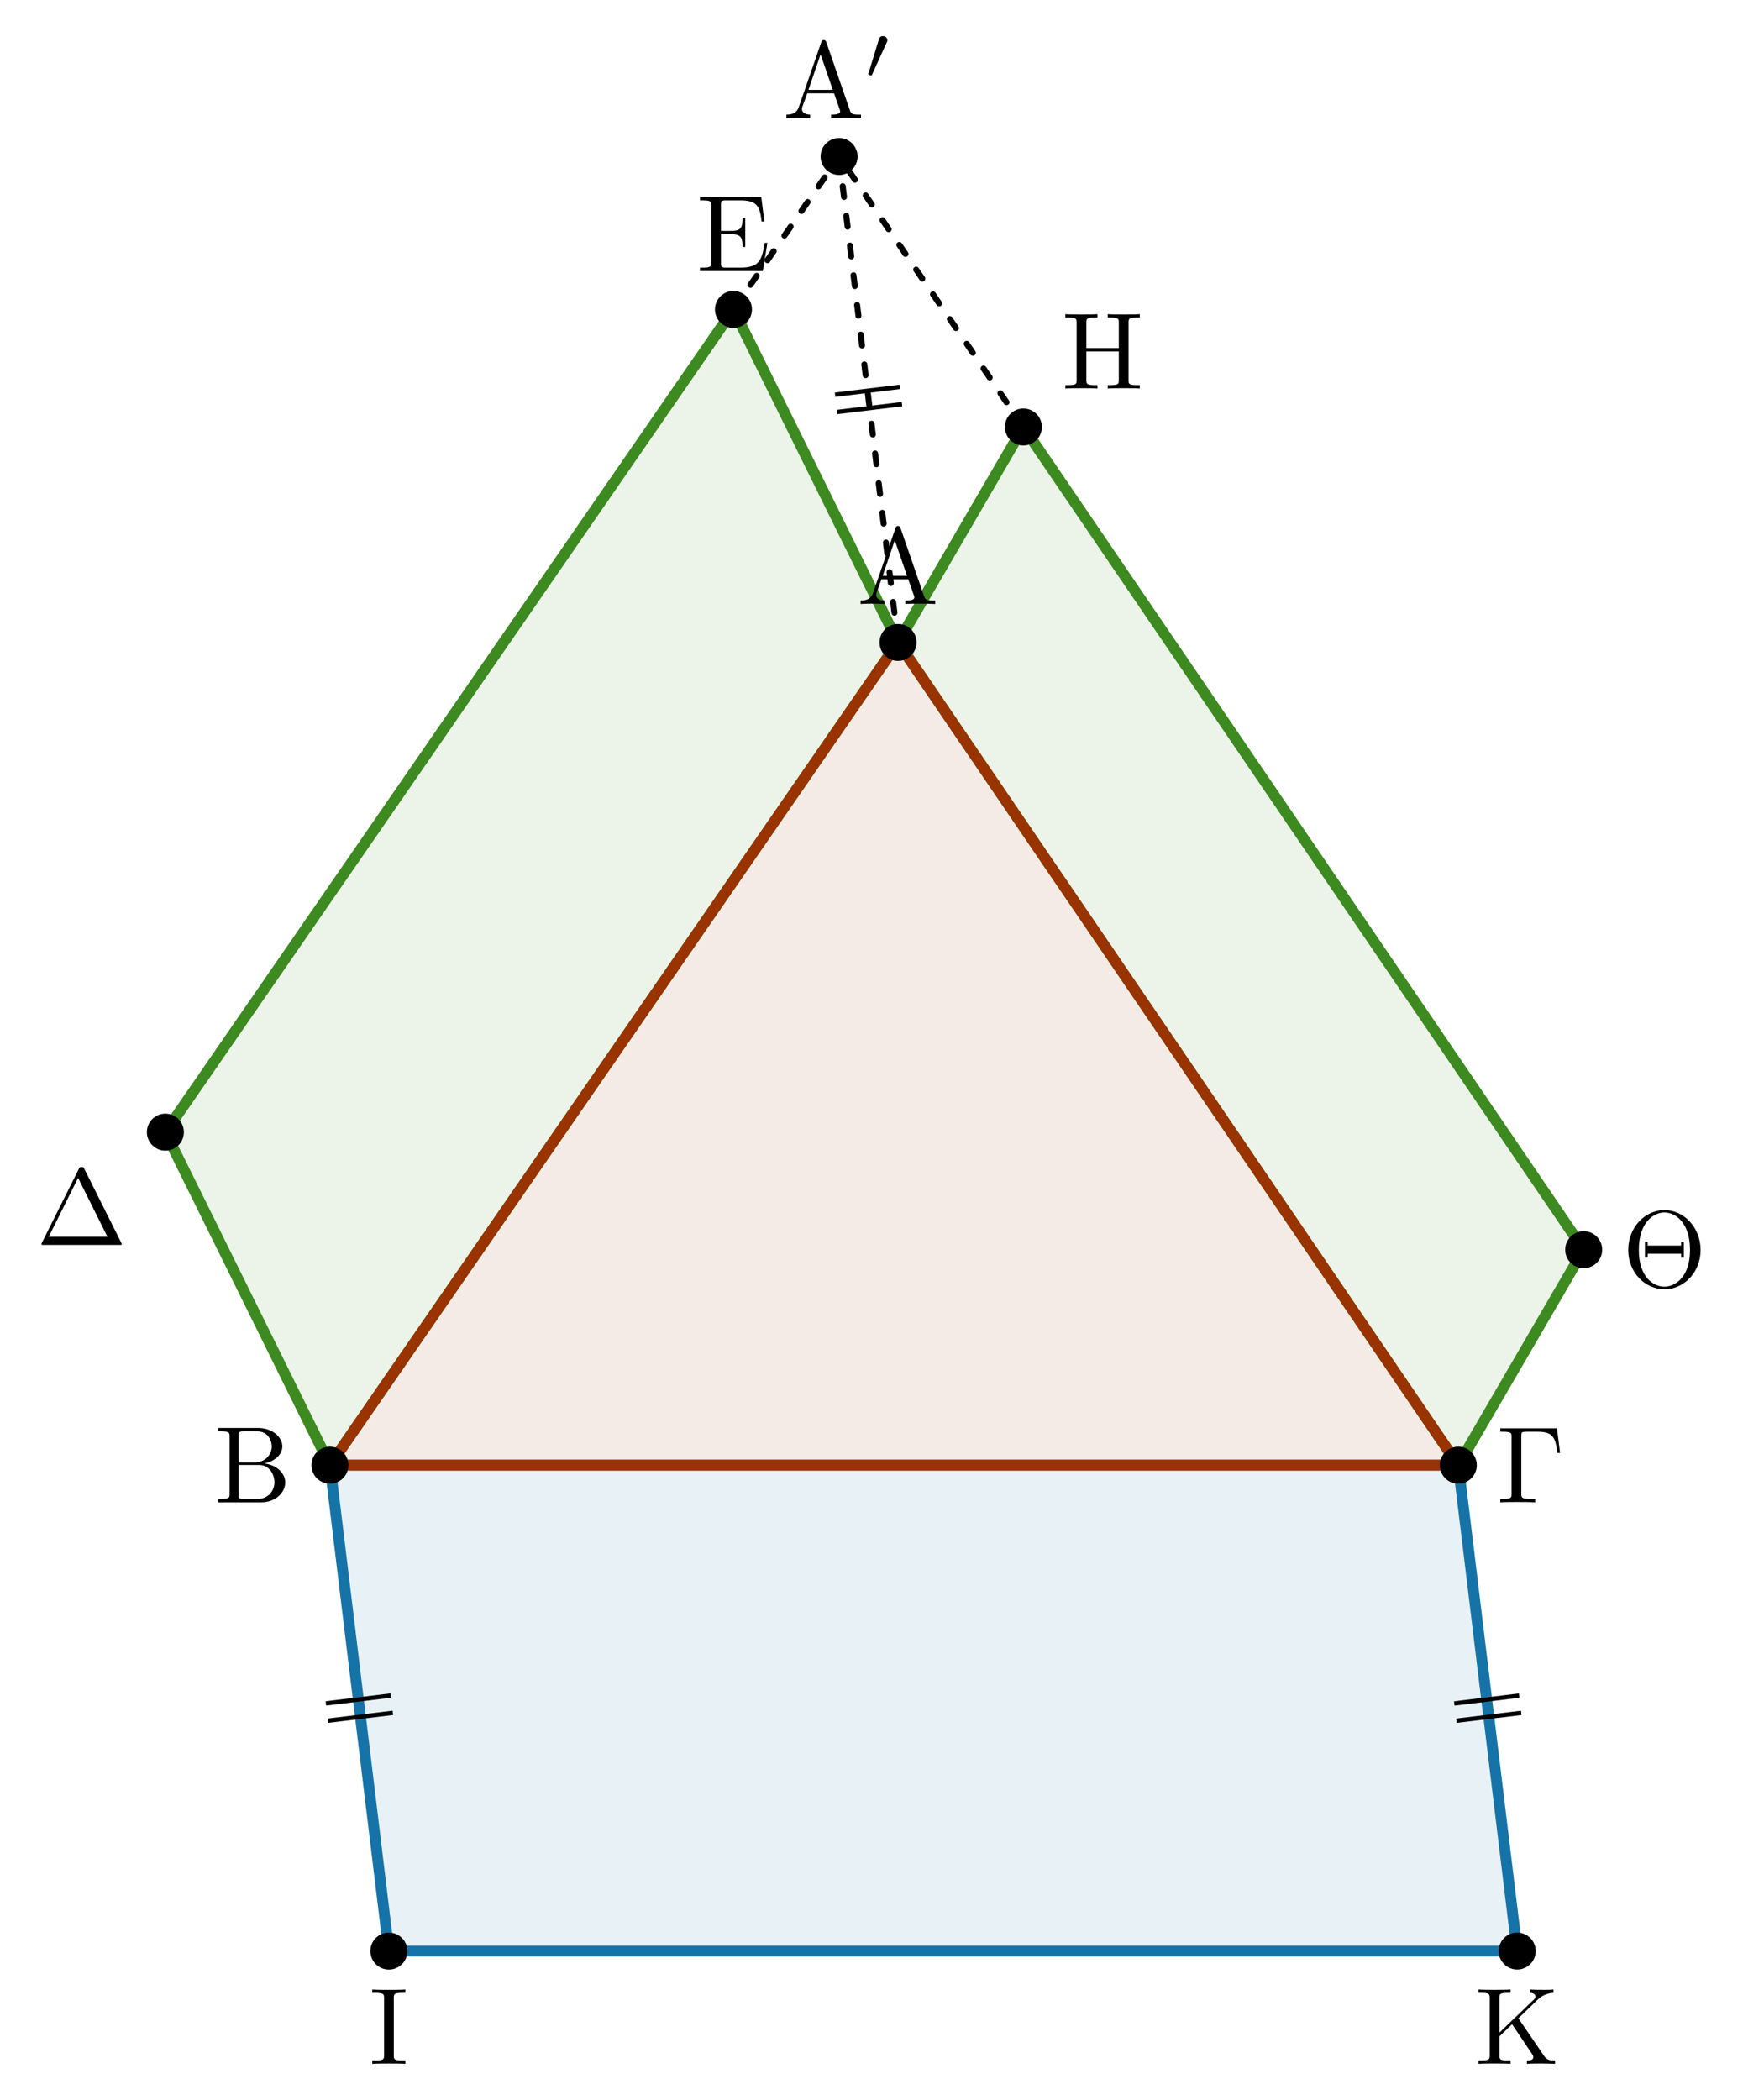 <?xml version="1.0" encoding="UTF-8"?>
<svg xmlns="http://www.w3.org/2000/svg" xmlns:xlink="http://www.w3.org/1999/xlink" width="159.596pt" height="192.294pt" viewBox="0 0 159.596 192.294" version="1.1">
<defs>
<g>
<symbol overflow="visible" id="glyph0-0">
<path style="stroke:none;" d=""/>
</symbol>
<symbol overflow="visible" id="glyph0-1">
<path style="stroke:none;" d="M 2.219 -3.656 L 2.219 -6.094 C 2.219 -6.438 2.234 -6.5 2.703 -6.5 L 3.938 -6.5 C 4.906 -6.5 5.25 -5.656 5.25 -5.125 C 5.25 -4.484 4.766 -3.656 3.656 -3.656 Z M 4.562 -3.562 C 5.531 -3.75 6.219 -4.391 6.219 -5.125 C 6.219 -5.984 5.297 -6.812 4 -6.812 L 0.359 -6.812 L 0.359 -6.5 L 0.594 -6.5 C 1.359 -6.5 1.391 -6.391 1.391 -6.031 L 1.391 -0.781 C 1.391 -0.422 1.359 -0.312 0.594 -0.312 L 0.359 -0.312 L 0.359 0 L 4.266 0 C 5.594 0 6.484 -0.891 6.484 -1.828 C 6.484 -2.688 5.672 -3.438 4.562 -3.562 Z M 3.953 -0.312 L 2.703 -0.312 C 2.234 -0.312 2.219 -0.375 2.219 -0.703 L 2.219 -3.422 L 4.094 -3.422 C 5.078 -3.422 5.5 -2.5 5.5 -1.828 C 5.5 -1.125 4.969 -0.312 3.953 -0.312 Z M 3.953 -0.312 "/>
</symbol>
<symbol overflow="visible" id="glyph0-2">
<path style="stroke:none;" d="M 3.969 -6.938 C 3.922 -7.062 3.891 -7.141 3.734 -7.141 C 3.578 -7.141 3.547 -7.078 3.5 -6.938 L 1.438 -0.984 C 1.25 -0.469 0.859 -0.312 0.312 -0.312 L 0.312 0 C 0.547 -0.016 0.984 -0.031 1.328 -0.031 C 1.641 -0.031 2.156 -0.016 2.484 0 L 2.484 -0.312 C 1.984 -0.312 1.734 -0.562 1.734 -0.812 C 1.734 -0.844 1.75 -0.953 1.75 -0.969 L 2.219 -2.266 L 4.672 -2.266 L 5.203 -0.75 C 5.219 -0.703 5.234 -0.641 5.234 -0.609 C 5.234 -0.312 4.672 -0.312 4.406 -0.312 L 4.406 0 C 4.766 -0.031 5.469 -0.031 5.844 -0.031 C 6.266 -0.031 6.734 -0.016 7.141 0 L 7.141 -0.312 L 6.969 -0.312 C 6.375 -0.312 6.234 -0.375 6.125 -0.703 Z M 3.438 -5.828 L 4.562 -2.578 L 2.328 -2.578 Z M 3.438 -5.828 "/>
</symbol>
<symbol overflow="visible" id="glyph0-3">
<path style="stroke:none;" d="M 5.516 -6.781 L 0.328 -6.781 L 0.328 -6.469 L 0.562 -6.469 C 1.328 -6.469 1.359 -6.359 1.359 -6 L 1.359 -0.781 C 1.359 -0.422 1.328 -0.312 0.562 -0.312 L 0.328 -0.312 L 0.328 0 C 0.672 -0.031 1.453 -0.031 1.844 -0.031 C 2.25 -0.031 3.156 -0.031 3.516 0 L 3.516 -0.312 L 3.188 -0.312 C 2.25 -0.312 2.25 -0.438 2.25 -0.781 L 2.25 -6.078 C 2.25 -6.406 2.266 -6.469 2.734 -6.469 L 3.766 -6.469 C 5.188 -6.469 5.391 -5.875 5.547 -4.531 L 5.797 -4.531 Z M 5.516 -6.781 "/>
</symbol>
<symbol overflow="visible" id="glyph0-4">
<path style="stroke:none;" d="M 4.406 -6.953 C 4.344 -7.094 4.312 -7.141 4.141 -7.141 C 3.984 -7.141 3.953 -7.094 3.891 -6.953 L 0.516 -0.203 C 0.469 -0.109 0.469 -0.094 0.469 -0.078 C 0.469 0 0.531 0 0.688 0 L 7.609 0 C 7.766 0 7.828 0 7.828 -0.078 C 7.828 -0.094 7.828 -0.109 7.781 -0.203 Z M 3.828 -6.141 L 6.516 -0.75 L 1.141 -0.75 Z M 3.828 -6.141 "/>
</symbol>
<symbol overflow="visible" id="glyph0-5">
<path style="stroke:none;" d="M 1.359 -0.781 C 1.359 -0.422 1.328 -0.312 0.562 -0.312 L 0.328 -0.312 L 0.328 0 L 6.078 0 L 6.5 -2.578 L 6.25 -2.578 C 6 -1.031 5.766 -0.312 4.062 -0.312 L 2.734 -0.312 C 2.266 -0.312 2.25 -0.375 2.25 -0.703 L 2.25 -3.375 L 3.141 -3.375 C 4.109 -3.375 4.219 -3.047 4.219 -2.203 L 4.469 -2.203 L 4.469 -4.844 L 4.219 -4.844 C 4.219 -3.984 4.109 -3.672 3.141 -3.672 L 2.25 -3.672 L 2.25 -6.078 C 2.25 -6.406 2.266 -6.469 2.734 -6.469 L 4.016 -6.469 C 5.547 -6.469 5.812 -5.922 5.969 -4.531 L 6.219 -4.531 L 5.938 -6.781 L 0.328 -6.781 L 0.328 -6.469 L 0.562 -6.469 C 1.328 -6.469 1.359 -6.359 1.359 -6 Z M 1.359 -0.781 "/>
</symbol>
<symbol overflow="visible" id="glyph0-6">
<path style="stroke:none;" d="M 7.188 -3.375 C 7.188 -5.406 5.688 -7.031 3.875 -7.031 C 2.078 -7.031 0.562 -5.438 0.562 -3.375 C 0.562 -1.328 2.094 0.219 3.875 0.219 C 5.688 0.219 7.188 -1.359 7.188 -3.375 Z M 3.875 -0.016 C 2.891 -0.016 1.531 -0.875 1.531 -3.375 C 1.531 -5.938 2.906 -6.812 3.875 -6.812 C 4.875 -6.812 6.219 -5.906 6.219 -3.375 C 6.219 -0.844 4.812 -0.016 3.875 -0.016 Z M 5.656 -4.125 L 5.406 -4.125 L 5.406 -3.781 L 2.344 -3.781 L 2.344 -4.125 L 2.094 -4.125 L 2.094 -2.688 L 2.344 -2.688 L 2.344 -3.031 L 5.406 -3.031 L 5.406 -2.688 L 5.656 -2.688 Z M 5.656 -4.125 "/>
</symbol>
<symbol overflow="visible" id="glyph0-7">
<path style="stroke:none;" d="M 6.109 -6.031 C 6.109 -6.391 6.125 -6.5 6.891 -6.5 L 7.141 -6.5 L 7.141 -6.812 C 6.781 -6.781 6.047 -6.781 5.672 -6.781 C 5.297 -6.781 4.547 -6.781 4.203 -6.812 L 4.203 -6.5 L 4.438 -6.5 C 5.203 -6.5 5.219 -6.391 5.219 -6.031 L 5.219 -3.703 L 2.25 -3.703 L 2.25 -6.031 C 2.25 -6.391 2.266 -6.5 3.031 -6.5 L 3.266 -6.5 L 3.266 -6.812 C 2.922 -6.781 2.188 -6.781 1.797 -6.781 C 1.422 -6.781 0.672 -6.781 0.328 -6.812 L 0.328 -6.5 L 0.562 -6.5 C 1.328 -6.5 1.359 -6.391 1.359 -6.031 L 1.359 -0.781 C 1.359 -0.422 1.328 -0.312 0.562 -0.312 L 0.328 -0.312 L 0.328 0 C 0.672 -0.031 1.422 -0.031 1.797 -0.031 C 2.172 -0.031 2.922 -0.031 3.266 0 L 3.266 -0.312 L 3.031 -0.312 C 2.266 -0.312 2.25 -0.422 2.25 -0.781 L 2.25 -3.391 L 5.219 -3.391 L 5.219 -0.781 C 5.219 -0.422 5.203 -0.312 4.438 -0.312 L 4.203 -0.312 L 4.203 0 C 4.547 -0.031 5.281 -0.031 5.656 -0.031 C 6.047 -0.031 6.781 -0.031 7.141 0 L 7.141 -0.312 L 6.891 -0.312 C 6.125 -0.312 6.109 -0.422 6.109 -0.781 Z M 6.109 -6.031 "/>
</symbol>
<symbol overflow="visible" id="glyph0-8">
<path style="stroke:none;" d="M 2.25 -6.031 C 2.25 -6.391 2.266 -6.5 3.062 -6.5 L 3.312 -6.5 L 3.312 -6.812 C 2.969 -6.781 2.188 -6.781 1.797 -6.781 C 1.422 -6.781 0.625 -6.781 0.281 -6.812 L 0.281 -6.5 L 0.531 -6.5 C 1.328 -6.5 1.359 -6.391 1.359 -6.031 L 1.359 -0.781 C 1.359 -0.422 1.328 -0.312 0.531 -0.312 L 0.281 -0.312 L 0.281 0 C 0.625 -0.031 1.422 -0.031 1.797 -0.031 C 2.188 -0.031 2.969 -0.031 3.312 0 L 3.312 -0.312 L 3.062 -0.312 C 2.266 -0.312 2.25 -0.422 2.25 -0.781 Z M 2.25 -6.031 "/>
</symbol>
<symbol overflow="visible" id="glyph0-9">
<path style="stroke:none;" d="M 3.984 -4.172 L 5.781 -5.906 C 5.859 -5.984 6.391 -6.484 7.203 -6.5 L 7.203 -6.812 C 6.938 -6.781 6.625 -6.781 6.344 -6.781 C 5.984 -6.781 5.422 -6.781 5.078 -6.812 L 5.078 -6.5 C 5.484 -6.484 5.547 -6.266 5.547 -6.172 C 5.547 -6.016 5.438 -5.906 5.359 -5.844 L 2.25 -2.859 L 2.25 -6.031 C 2.25 -6.391 2.266 -6.5 3.031 -6.5 L 3.266 -6.5 L 3.266 -6.812 C 2.922 -6.781 2.188 -6.781 1.797 -6.781 C 1.422 -6.781 0.672 -6.781 0.328 -6.812 L 0.328 -6.5 L 0.562 -6.5 C 1.328 -6.5 1.359 -6.391 1.359 -6.031 L 1.359 -0.781 C 1.359 -0.422 1.328 -0.312 0.562 -0.312 L 0.328 -0.312 L 0.328 0 C 0.672 -0.031 1.422 -0.031 1.797 -0.031 C 2.172 -0.031 2.922 -0.031 3.266 0 L 3.266 -0.312 L 3.031 -0.312 C 2.266 -0.312 2.25 -0.422 2.25 -0.781 L 2.25 -2.516 L 3.406 -3.625 L 5.203 -0.953 C 5.266 -0.859 5.359 -0.734 5.359 -0.609 C 5.359 -0.312 4.969 -0.312 4.766 -0.312 L 4.766 0 C 5.109 -0.031 5.812 -0.031 6.188 -0.031 C 6.547 -0.031 6.922 -0.016 7.344 0 L 7.344 -0.312 C 6.797 -0.312 6.594 -0.344 6.297 -0.781 Z M 3.984 -4.172 "/>
</symbol>
<symbol overflow="visible" id="glyph1-0">
<path style="stroke:none;" d=""/>
</symbol>
<symbol overflow="visible" id="glyph1-1">
<path style="stroke:none;" d="M 2.016 -3.297 C 2.078 -3.406 2.078 -3.469 2.078 -3.516 C 2.078 -3.734 1.891 -3.891 1.672 -3.891 C 1.406 -3.891 1.328 -3.672 1.297 -3.562 L 0.375 -0.547 C 0.359 -0.531 0.328 -0.453 0.328 -0.438 C 0.328 -0.359 0.547 -0.281 0.609 -0.281 C 0.656 -0.281 0.656 -0.297 0.703 -0.406 Z M 2.016 -3.297 "/>
</symbol>
</g>
</defs>
<g id="surface1">
<path style=" stroke:none;fill-rule:nonzero;fill:rgb(59.999%,20%,0%);fill-opacity:0.1;" d="M 30.211 134.156 L 82.227 58.82 L 133.527 134.156 Z M 30.211 134.156 "/>
<path style=" stroke:none;fill-rule:nonzero;fill:rgb(23.528%,54.117%,12.549%);fill-opacity:0.1;" d="M 30.211 134.156 L 82.227 58.82 L 67.16 28.332 L 15.145 103.664 Z M 30.211 134.156 "/>
<path style=" stroke:none;fill-rule:nonzero;fill:rgb(23.528%,54.117%,12.549%);fill-opacity:0.1;" d="M 133.527 134.156 L 82.227 58.82 L 93.703 39.094 L 145.008 114.426 Z M 133.527 134.156 "/>
<path style=" stroke:none;fill-rule:nonzero;fill:rgb(8.626%,45.096%,65.88%);fill-opacity:0.1;" d="M 30.211 134.156 L 133.527 134.156 L 138.918 178.645 L 35.605 178.645 Z M 30.211 134.156 "/>
<path style="fill:none;stroke-width:0.548;stroke-linecap:round;stroke-linejoin:miter;stroke:rgb(0%,0%,0%);stroke-opacity:1;stroke-miterlimit:10;" d="M 0.001 0.001 L -15.065 30.493 " transform="matrix(1,0,0,-1,30.21,134.157)"/>
<path style="fill:none;stroke-width:0.996;stroke-linecap:round;stroke-linejoin:round;stroke:rgb(23.528%,54.117%,12.549%);stroke-opacity:1;stroke-miterlimit:10;" d="M 0.001 0.001 L 52.017 75.337 L 36.95 105.825 L -15.065 30.493 Z M 0.001 0.001 " transform="matrix(1,0,0,-1,30.21,134.157)"/>
<path style="fill:none;stroke-width:0.996;stroke-linecap:round;stroke-linejoin:round;stroke:rgb(23.528%,54.117%,12.549%);stroke-opacity:1;stroke-miterlimit:10;" d="M 103.317 0.001 L 52.017 75.337 L 63.493 95.063 L 114.798 19.731 Z M 103.317 0.001 " transform="matrix(1,0,0,-1,30.21,134.157)"/>
<path style="fill:none;stroke-width:0.996;stroke-linecap:round;stroke-linejoin:round;stroke:rgb(8.626%,45.096%,65.88%);stroke-opacity:1;stroke-miterlimit:10;" d="M 0.001 0.001 L 103.317 0.001 L 108.708 -44.488 L 5.395 -44.488 Z M 0.001 0.001 " transform="matrix(1,0,0,-1,30.21,134.157)"/>
<path style="fill:none;stroke-width:0.996;stroke-linecap:round;stroke-linejoin:round;stroke:rgb(59.999%,20%,0%);stroke-opacity:1;stroke-miterlimit:10;" d="M 0.001 0.001 L 52.017 75.337 L 103.317 0.001 Z M 0.001 0.001 " transform="matrix(1,0,0,-1,30.21,134.157)"/>
<path style="fill:none;stroke-width:0.548;stroke-linecap:round;stroke-linejoin:miter;stroke:rgb(0%,0%,0%);stroke-opacity:1;stroke-dasharray:0.996,1.743;stroke-miterlimit:10;" d="M 36.95 105.825 L 46.622 119.829 " transform="matrix(1,0,0,-1,30.21,134.157)"/>
<path style="fill:none;stroke-width:0.548;stroke-linecap:round;stroke-linejoin:miter;stroke:rgb(0%,0%,0%);stroke-opacity:1;stroke-dasharray:0.996,1.743;stroke-miterlimit:10;" d="M 63.493 95.063 L 46.622 119.829 " transform="matrix(1,0,0,-1,30.21,134.157)"/>
<path style="fill:none;stroke-width:0.548;stroke-linecap:round;stroke-linejoin:miter;stroke:rgb(0%,0%,0%);stroke-opacity:1;stroke-dasharray:0.996,1.743;stroke-miterlimit:10;" d="M 46.622 119.829 L 52.017 75.337 " transform="matrix(1,0,0,-1,30.21,134.157)"/>
<path style="fill-rule:nonzero;fill:rgb(0%,0%,0%);fill-opacity:1;stroke-width:0.399;stroke-linecap:butt;stroke-linejoin:miter;stroke:rgb(0%,0%,0%);stroke-opacity:1;stroke-miterlimit:10;" d="M 1.493 0.001 C 1.493 0.825 0.825 1.493 0.001 1.493 C -0.827 1.493 -1.495 0.825 -1.495 0.001 C -1.495 -0.823 -0.827 -1.495 0.001 -1.495 C 0.825 -1.495 1.493 -0.823 1.493 0.001 Z M 1.493 0.001 " transform="matrix(1,0,0,-1,30.21,134.157)"/>
<path style="fill-rule:nonzero;fill:rgb(0%,0%,0%);fill-opacity:1;stroke-width:0.399;stroke-linecap:butt;stroke-linejoin:miter;stroke:rgb(0%,0%,0%);stroke-opacity:1;stroke-miterlimit:10;" d="M 53.513 75.337 C 53.513 76.161 52.845 76.829 52.017 76.829 C 51.192 76.829 50.524 76.161 50.524 75.337 C 50.524 74.512 51.192 73.841 52.017 73.841 C 52.845 73.841 53.513 74.512 53.513 75.337 Z M 53.513 75.337 " transform="matrix(1,0,0,-1,30.21,134.157)"/>
<path style="fill-rule:nonzero;fill:rgb(0%,0%,0%);fill-opacity:1;stroke-width:0.399;stroke-linecap:butt;stroke-linejoin:miter;stroke:rgb(0%,0%,0%);stroke-opacity:1;stroke-miterlimit:10;" d="M 104.813 0.001 C 104.813 0.825 104.145 1.493 103.317 1.493 C 102.493 1.493 101.825 0.825 101.825 0.001 C 101.825 -0.823 102.493 -1.495 103.317 -1.495 C 104.145 -1.495 104.813 -0.823 104.813 0.001 Z M 104.813 0.001 " transform="matrix(1,0,0,-1,30.21,134.157)"/>
<path style="fill-rule:nonzero;fill:rgb(0%,0%,0%);fill-opacity:1;stroke-width:0.399;stroke-linecap:butt;stroke-linejoin:miter;stroke:rgb(0%,0%,0%);stroke-opacity:1;stroke-miterlimit:10;" d="M -13.573 30.493 C -13.573 31.317 -14.241 31.989 -15.065 31.989 C -15.894 31.989 -16.562 31.317 -16.562 30.493 C -16.562 29.669 -15.894 29.001 -15.065 29.001 C -14.241 29.001 -13.573 29.669 -13.573 30.493 Z M -13.573 30.493 " transform="matrix(1,0,0,-1,30.21,134.157)"/>
<path style="fill-rule:nonzero;fill:rgb(0%,0%,0%);fill-opacity:1;stroke-width:0.399;stroke-linecap:butt;stroke-linejoin:miter;stroke:rgb(0%,0%,0%);stroke-opacity:1;stroke-miterlimit:10;" d="M 38.442 105.825 C 38.442 106.649 37.774 107.317 36.95 107.317 C 36.122 107.317 35.454 106.649 35.454 105.825 C 35.454 104.997 36.122 104.329 36.95 104.329 C 37.774 104.329 38.442 104.997 38.442 105.825 Z M 38.442 105.825 " transform="matrix(1,0,0,-1,30.21,134.157)"/>
<path style="fill-rule:nonzero;fill:rgb(0%,0%,0%);fill-opacity:1;stroke-width:0.399;stroke-linecap:butt;stroke-linejoin:miter;stroke:rgb(0%,0%,0%);stroke-opacity:1;stroke-miterlimit:10;" d="M 64.989 95.063 C 64.989 95.887 64.321 96.555 63.493 96.555 C 62.669 96.555 62.001 95.887 62.001 95.063 C 62.001 94.235 62.669 93.567 63.493 93.567 C 64.321 93.567 64.989 94.235 64.989 95.063 Z M 64.989 95.063 " transform="matrix(1,0,0,-1,30.21,134.157)"/>
<path style="fill-rule:nonzero;fill:rgb(0%,0%,0%);fill-opacity:1;stroke-width:0.399;stroke-linecap:butt;stroke-linejoin:miter;stroke:rgb(0%,0%,0%);stroke-opacity:1;stroke-miterlimit:10;" d="M 116.294 19.731 C 116.294 20.555 115.622 21.227 114.798 21.227 C 113.974 21.227 113.306 20.555 113.306 19.731 C 113.306 18.907 113.974 18.235 114.798 18.235 C 115.622 18.235 116.294 18.907 116.294 19.731 Z M 116.294 19.731 " transform="matrix(1,0,0,-1,30.21,134.157)"/>
<path style="fill-rule:nonzero;fill:rgb(0%,0%,0%);fill-opacity:1;stroke-width:0.399;stroke-linecap:butt;stroke-linejoin:miter;stroke:rgb(0%,0%,0%);stroke-opacity:1;stroke-miterlimit:10;" d="M 48.114 119.829 C 48.114 120.653 47.446 121.321 46.622 121.321 C 45.794 121.321 45.126 120.653 45.126 119.829 C 45.126 119.005 45.794 118.333 46.622 118.333 C 47.446 118.333 48.114 119.005 48.114 119.829 Z M 48.114 119.829 " transform="matrix(1,0,0,-1,30.21,134.157)"/>
<path style="fill-rule:nonzero;fill:rgb(0%,0%,0%);fill-opacity:1;stroke-width:0.399;stroke-linecap:butt;stroke-linejoin:miter;stroke:rgb(0%,0%,0%);stroke-opacity:1;stroke-miterlimit:10;" d="M 6.892 -44.488 C 6.892 -43.663 6.224 -42.995 5.395 -42.995 C 4.571 -42.995 3.903 -43.663 3.903 -44.488 C 3.903 -45.316 4.571 -45.984 5.395 -45.984 C 6.224 -45.984 6.892 -45.316 6.892 -44.488 Z M 6.892 -44.488 " transform="matrix(1,0,0,-1,30.21,134.157)"/>
<path style="fill-rule:nonzero;fill:rgb(0%,0%,0%);fill-opacity:1;stroke-width:0.399;stroke-linecap:butt;stroke-linejoin:miter;stroke:rgb(0%,0%,0%);stroke-opacity:1;stroke-miterlimit:10;" d="M 110.204 -44.488 C 110.204 -43.663 109.536 -42.991 108.708 -42.991 C 107.884 -42.991 107.216 -43.663 107.216 -44.488 C 107.216 -45.312 107.884 -45.98 108.708 -45.98 C 109.536 -45.98 110.204 -45.312 110.204 -44.488 Z M 110.204 -44.488 " transform="matrix(1,0,0,-1,30.21,134.157)"/>
<g style="fill:rgb(0%,0%,0%);fill-opacity:1;">
  <use xlink:href="#glyph0-1" x="19.633" y="137.561"/>
</g>
<g style="fill:rgb(0%,0%,0%);fill-opacity:1;">
  <use xlink:href="#glyph0-2" x="78.491" y="55.302"/>
</g>
<g style="fill:rgb(0%,0%,0%);fill-opacity:1;">
  <use xlink:href="#glyph0-3" x="137.047" y="137.561"/>
</g>
<g style="fill:rgb(0%,0%,0%);fill-opacity:1;">
  <use xlink:href="#glyph0-4" x="3.321" y="113.992"/>
</g>
<g style="fill:rgb(0%,0%,0%);fill-opacity:1;">
  <use xlink:href="#glyph0-5" x="63.768" y="24.815"/>
</g>
<g style="fill:rgb(0%,0%,0%);fill-opacity:1;">
  <use xlink:href="#glyph0-6" x="148.526" y="117.83"/>
</g>
<g style="fill:rgb(0%,0%,0%);fill-opacity:1;">
  <use xlink:href="#glyph0-7" x="97.223" y="35.576"/>
</g>
<g style="fill:rgb(0%,0%,0%);fill-opacity:1;">
  <use xlink:href="#glyph0-2" x="71.696" y="10.811"/>
</g>
<g style="fill:rgb(0%,0%,0%);fill-opacity:1;">
  <use xlink:href="#glyph1-1" x="79.168" y="7.195"/>
</g>
<g style="fill:rgb(0%,0%,0%);fill-opacity:1;">
  <use xlink:href="#glyph0-8" x="33.808" y="188.973"/>
</g>
<g style="fill:rgb(0%,0%,0%);fill-opacity:1;">
  <use xlink:href="#glyph0-9" x="135.044" y="188.971"/>
</g>
<path style="fill:none;stroke-width:0.399;stroke-linecap:butt;stroke-linejoin:miter;stroke:rgb(0%,0%,0%);stroke-opacity:1;stroke-miterlimit:10;" d="M 52.38 97.153 L 46.446 96.434 M 52.188 98.735 L 46.255 98.016 " transform="matrix(1,0,0,-1,30.21,134.157)"/>
<path style="fill:none;stroke-width:0.399;stroke-linecap:butt;stroke-linejoin:miter;stroke:rgb(0%,0%,0%);stroke-opacity:1;stroke-miterlimit:10;" d="M 5.763 -22.675 L -0.175 -23.394 M 5.567 -21.093 L -0.366 -21.812 " transform="matrix(1,0,0,-1,30.21,134.157)"/>
<path style="fill:none;stroke-width:0.399;stroke-linecap:butt;stroke-linejoin:miter;stroke:rgb(0%,0%,0%);stroke-opacity:1;stroke-miterlimit:10;" d="M 102.95 -21.816 L 108.888 -21.097 M 103.145 -23.398 L 109.079 -22.679 " transform="matrix(1,0,0,-1,30.21,134.157)"/>
</g>
</svg>
